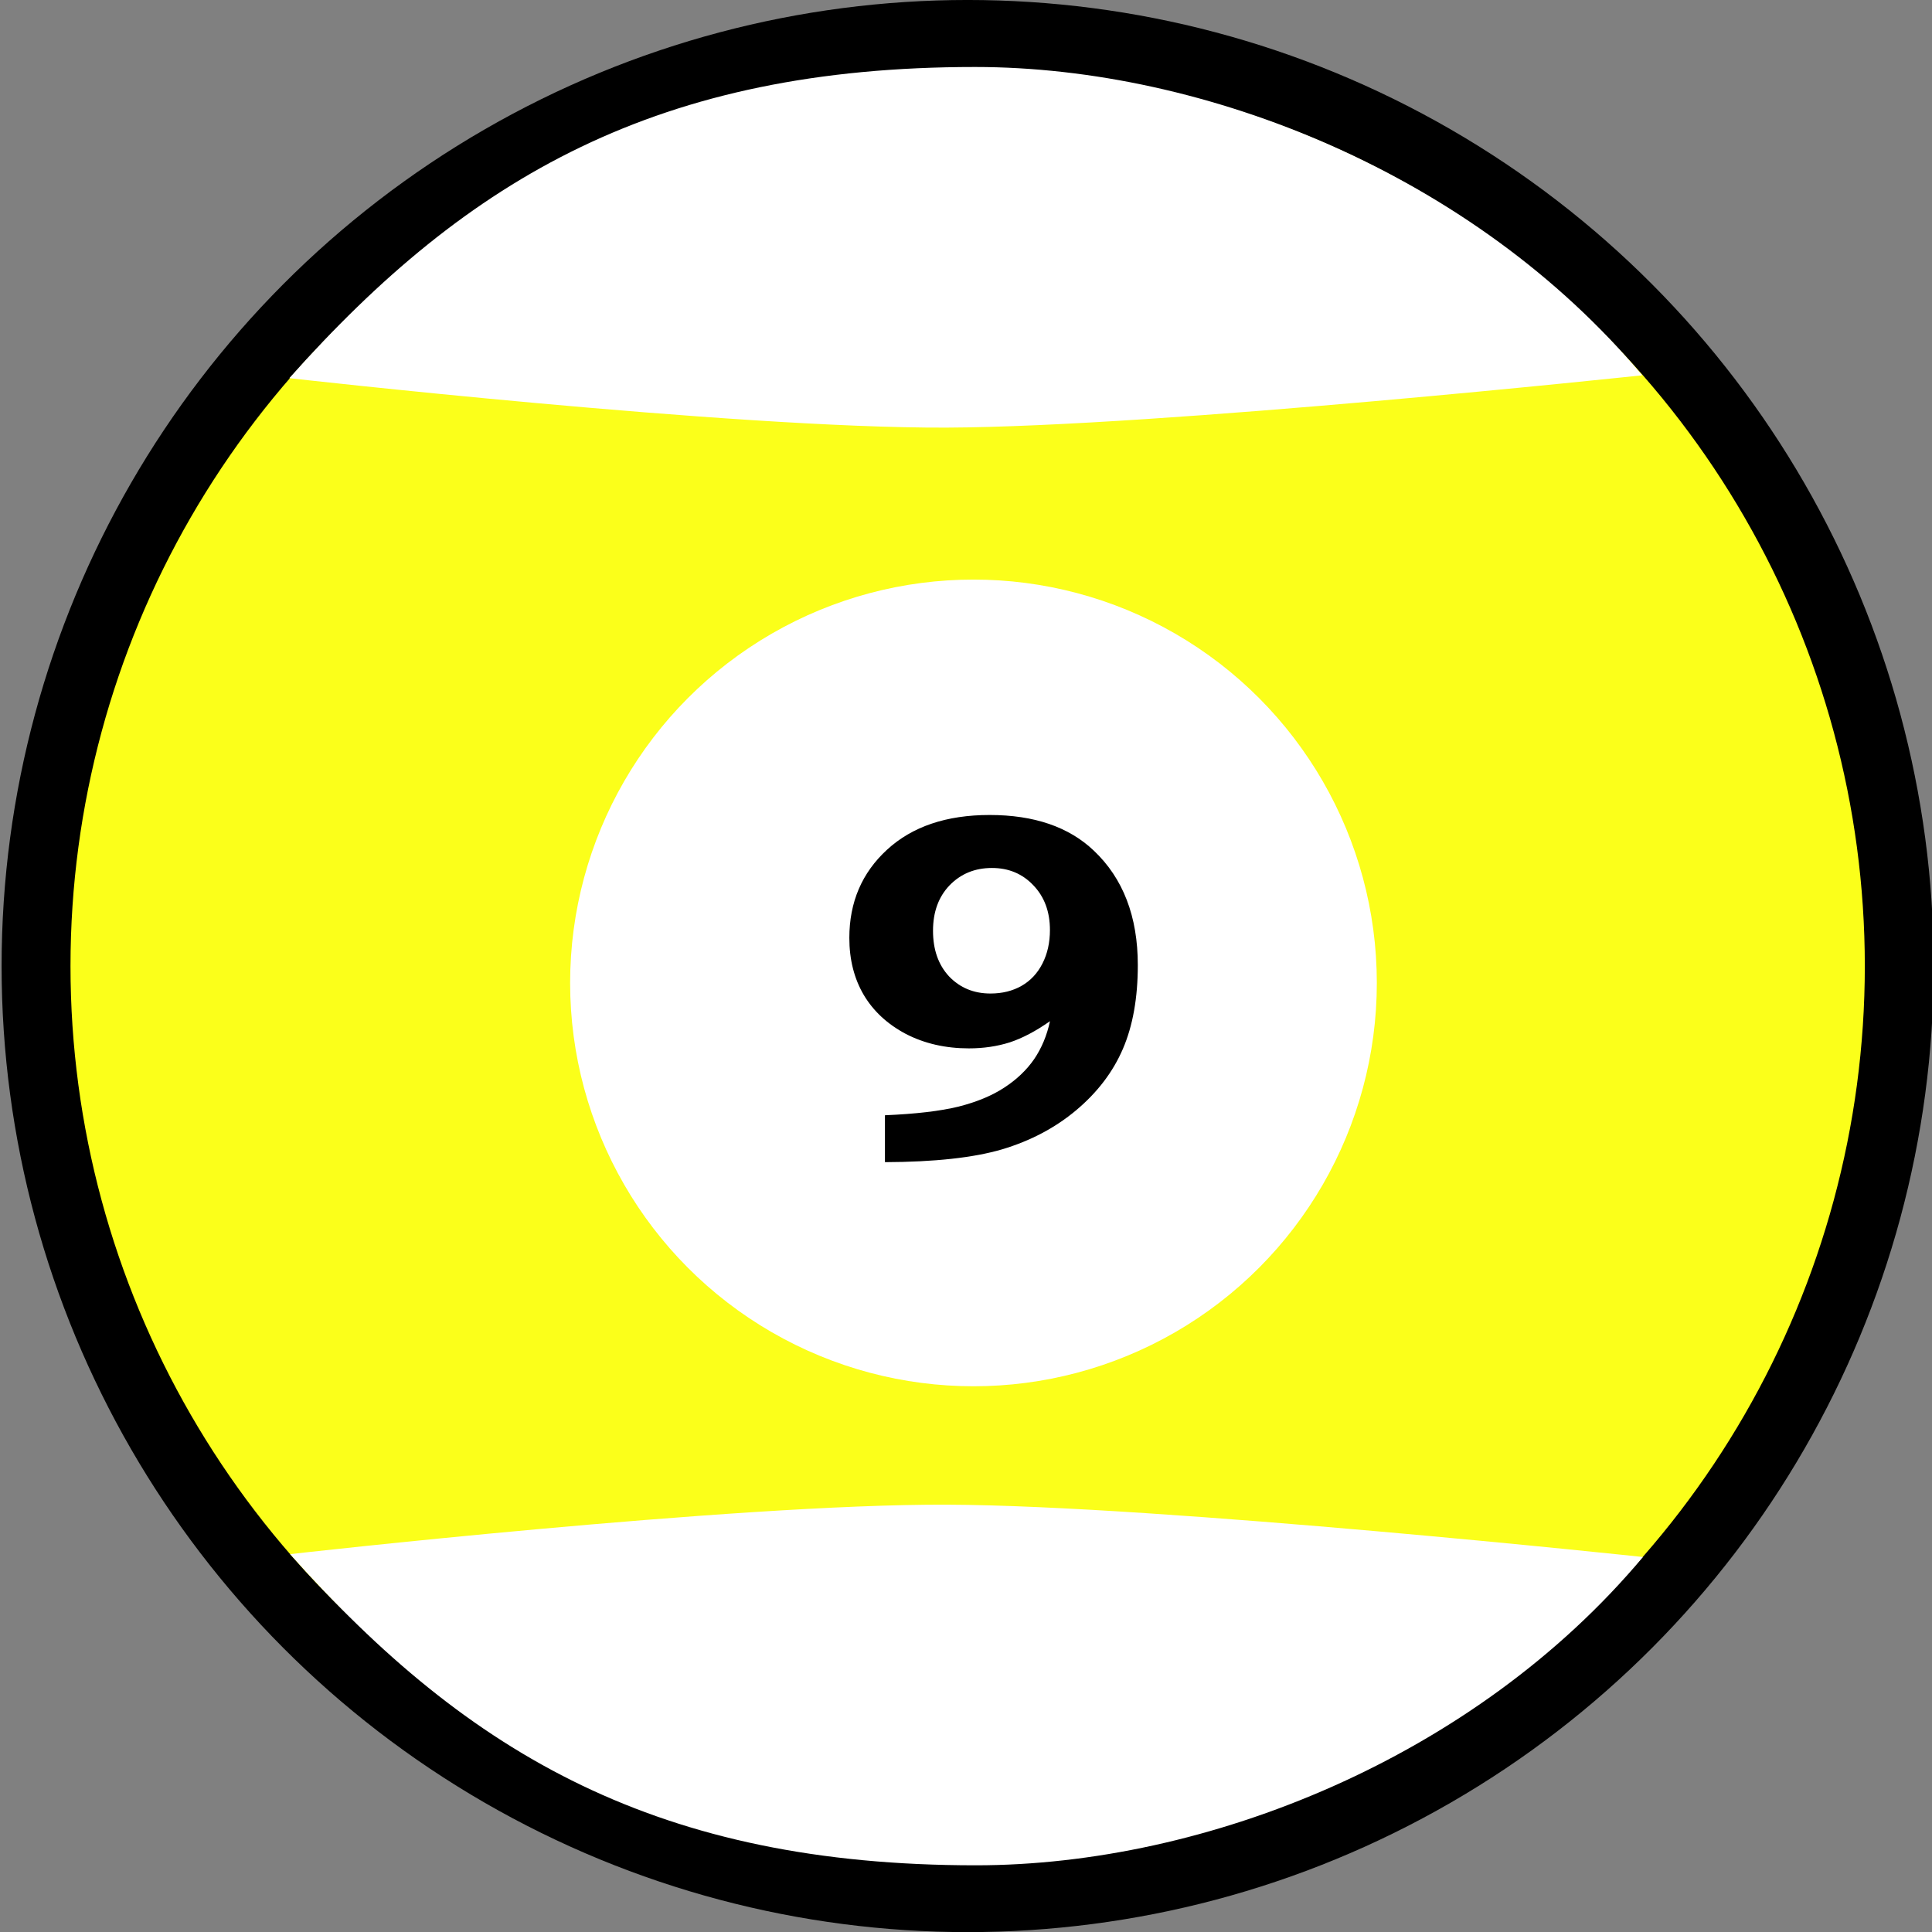 <?xml version="1.0" encoding="UTF-8" standalone="no"?>
<!-- Created with Inkscape (http://www.inkscape.org/) -->

<svg
   width="200mm"
   height="200mm"
   viewBox="0 0 200 200"
   version="1.1"
   id="svg1"
   xml:space="preserve"
   inkscape:version="1.4 (86a8ad7, 2024-10-11)"
   sodipodi:docname="9.svg"
   xmlns:inkscape="http://www.inkscape.org/namespaces/inkscape"
   xmlns:sodipodi="http://sodipodi.sourceforge.net/DTD/sodipodi-0.dtd"
   xmlns="http://www.w3.org/2000/svg"
   xmlns:svg="http://www.w3.org/2000/svg"><rect x="0" y="0" width="200" height="200" fill="#808080" stroke="none"/><sodipodi:namedview
     id="namedview1"
     pagecolor="#ffffff"
     bordercolor="#000000"
     borderopacity="0.25"
     inkscape:showpageshadow="2"
     inkscape:pageopacity="0.0"
     inkscape:pagecheckerboard="0"
     inkscape:deskcolor="#d1d1d1"
     inkscape:document-units="mm"
     inkscape:zoom="0.35355339"
     inkscape:cx="281.4285"
     inkscape:cy="-287.08535"
     inkscape:window-width="1920"
     inkscape:window-height="1009"
     inkscape:window-x="-8"
     inkscape:window-y="-8"
     inkscape:window-maximized="1"
     inkscape:current-layer="g56"
     inkscape:antialias-rendering="true" /><defs
     id="defs1" /><g
     inkscape:label="Слой 1"
     inkscape:groupmode="layer"
     id="layer1"
     transform="translate(-54.02,-139.152)"><g
       id="g56"
       inkscape:label="9"
       transform="matrix(4.016,0,0,4.016,-2599.435,151.556)"><circle
         style="fill:#fbff1a;fill-opacity:1;stroke:#000000;stroke-width:1.776;stroke-linecap:butt;stroke-dasharray:none;stroke-opacity:1"
         id="circle36"
         cx="685.664"
         cy="21.813"
         r="24.014" /><circle
         style="fill:#ffffff;fill-opacity:1;stroke:none;stroke-width:1.776;stroke-linecap:butt;stroke-dasharray:none;stroke-opacity:1"
         id="circle37"
         cx="685.814"
         cy="22.248"
         r="10.397" /><path
         style="fill:#ffffff;fill-opacity:1;stroke:none;stroke-width:1.776;stroke-linecap:butt;stroke-dasharray:none;stroke-opacity:1"
         d="m 668.199,36.972 c 0,0 11.423,-1.296 16.935,-1.275 5.532,0.021 17.937,1.349 17.937,1.349 -4.333,5.172 -11.255,7.947 -17.197,7.947 -8.15,0 -13.052,-2.826 -17.675,-8.021 z"
         id="path43"
         sodipodi:nodetypes="cscsc" /><path
         style="fill:#ffffff;fill-opacity:1;stroke:none;stroke-width:1.776;stroke-linecap:butt;stroke-dasharray:none;stroke-opacity:1"
         d="m 668.179,6.659 c 0,0 11.423,1.296 16.935,1.275 5.532,-0.021 17.937,-1.349 17.937,-1.349 -4.333,-5.172 -11.255,-7.947 -17.197,-7.947 -8.15,0 -13.052,2.826 -17.675,8.021 z"
         id="path44"
         sodipodi:nodetypes="cscsc" /><path
         style="font-weight:600;font-size:12.7px;font-family:'Bookman Old Style';-inkscape-font-specification:'Bookman Old Style Semi-Bold';letter-spacing:0px;stroke-width:1.776"
         d="m 683.532,26.868 v -1.209 q 1.191,-0.05 1.898,-0.223 0.707,-0.18 1.178,-0.49 0.477,-0.31 0.769,-0.732 0.291,-0.428 0.409,-0.98 -0.546,0.384 -1.036,0.546 -0.49,0.155 -1.054,0.155 -0.905,0 -1.625,-0.372 -0.713,-0.378 -1.085,-1.005 -0.372,-0.633 -0.372,-1.47 0,-1.383 0.974,-2.276 0.974,-0.893 2.642,-0.893 1.718,0 2.685,0.918 1.135,1.073 1.135,2.952 0,1.265 -0.384,2.158 -0.384,0.893 -1.203,1.581 -0.812,0.682 -1.916,1.011 -1.098,0.322 -3.014,0.329 z m 2.722,-4.347 q 0.453,0 0.8,-0.198 0.347,-0.198 0.539,-0.577 0.192,-0.378 0.192,-0.862 0,-0.707 -0.428,-1.153 -0.422,-0.446 -1.067,-0.446 -0.657,0 -1.091,0.446 -0.428,0.446 -0.428,1.172 0,0.732 0.415,1.178 0.422,0.44 1.067,0.44 z"
         id="text78"
         aria-label="9" /></g></g></svg>
